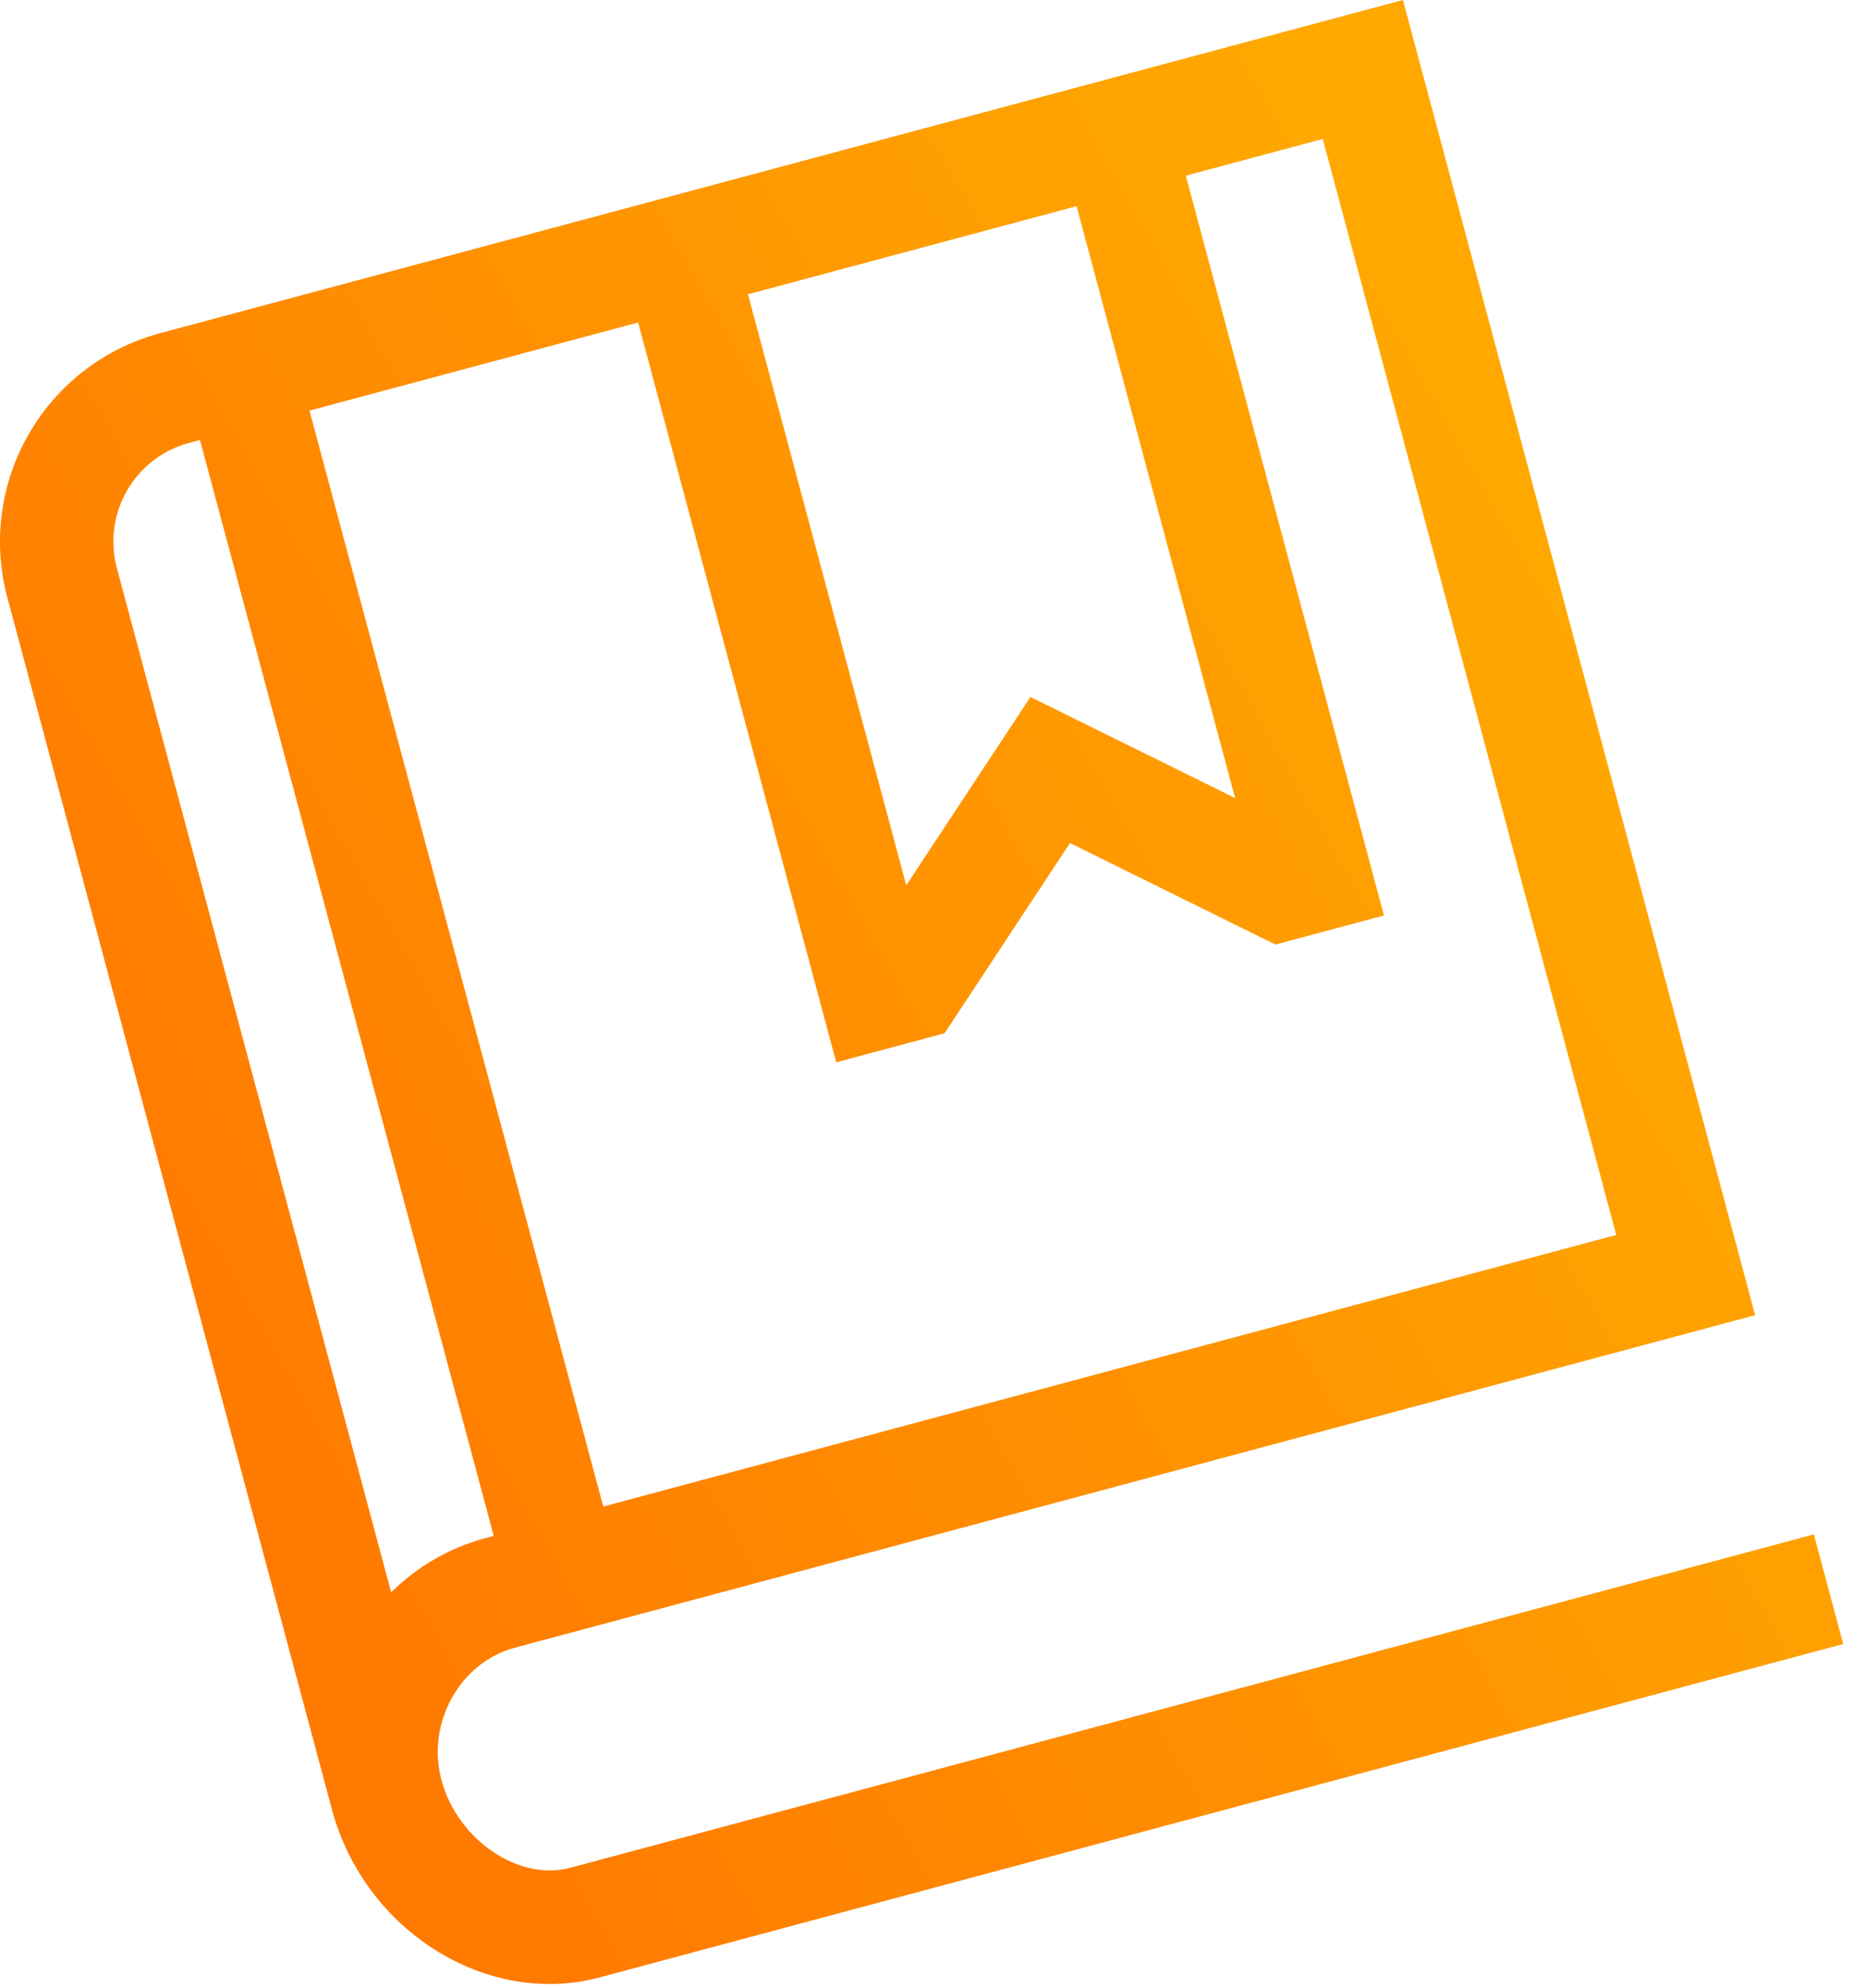 <svg width="77" height="82" viewBox="0 0 77 82" fill="none" xmlns="http://www.w3.org/2000/svg">
<path d="M21.245 67.955L72.425 54.241L57.892 2.25498e-05L6.569 13.752C4.301 14.367 2.368 15.855 1.193 17.891C0.017 19.927 -0.305 22.345 0.296 24.617L13.679 74.562L13.68 74.562C13.686 74.583 13.69 74.605 13.696 74.626C15.036 79.627 20.092 82.799 24.737 81.554L76.059 67.802L74.848 63.282L23.526 77.033C21.407 77.601 18.876 75.876 18.216 73.415C17.586 71.064 18.973 68.564 21.245 67.955ZM44.425 8.503L50.966 32.914L42.521 28.744L37.396 36.513L30.865 12.137L44.425 8.503ZM26.332 13.301L34.507 43.812L38.977 42.614L44.153 34.769L52.631 38.956L57.108 37.756L48.932 7.245L54.583 5.731L66.694 50.932L24.894 62.133L12.771 16.934L26.332 13.301ZM7.781 18.272L8.251 18.146L20.374 63.344L20.033 63.435C18.563 63.83 17.222 64.6 16.141 65.671L4.826 23.442C4.533 22.364 4.68 21.215 5.234 20.246C5.788 19.276 6.704 18.567 7.781 18.272Z" fill="url(#paint0_linear_503_1490)"/>
<defs>
<linearGradient id="paint0_linear_503_1490" x1="9.731" y1="59.828" x2="66.457" y2="27.737" gradientUnits="userSpaceOnUse">
<stop stop-color="#FF7A00"/>
<stop offset="1" stop-color="#FFA800"/>
</linearGradient>
</defs>
</svg>
